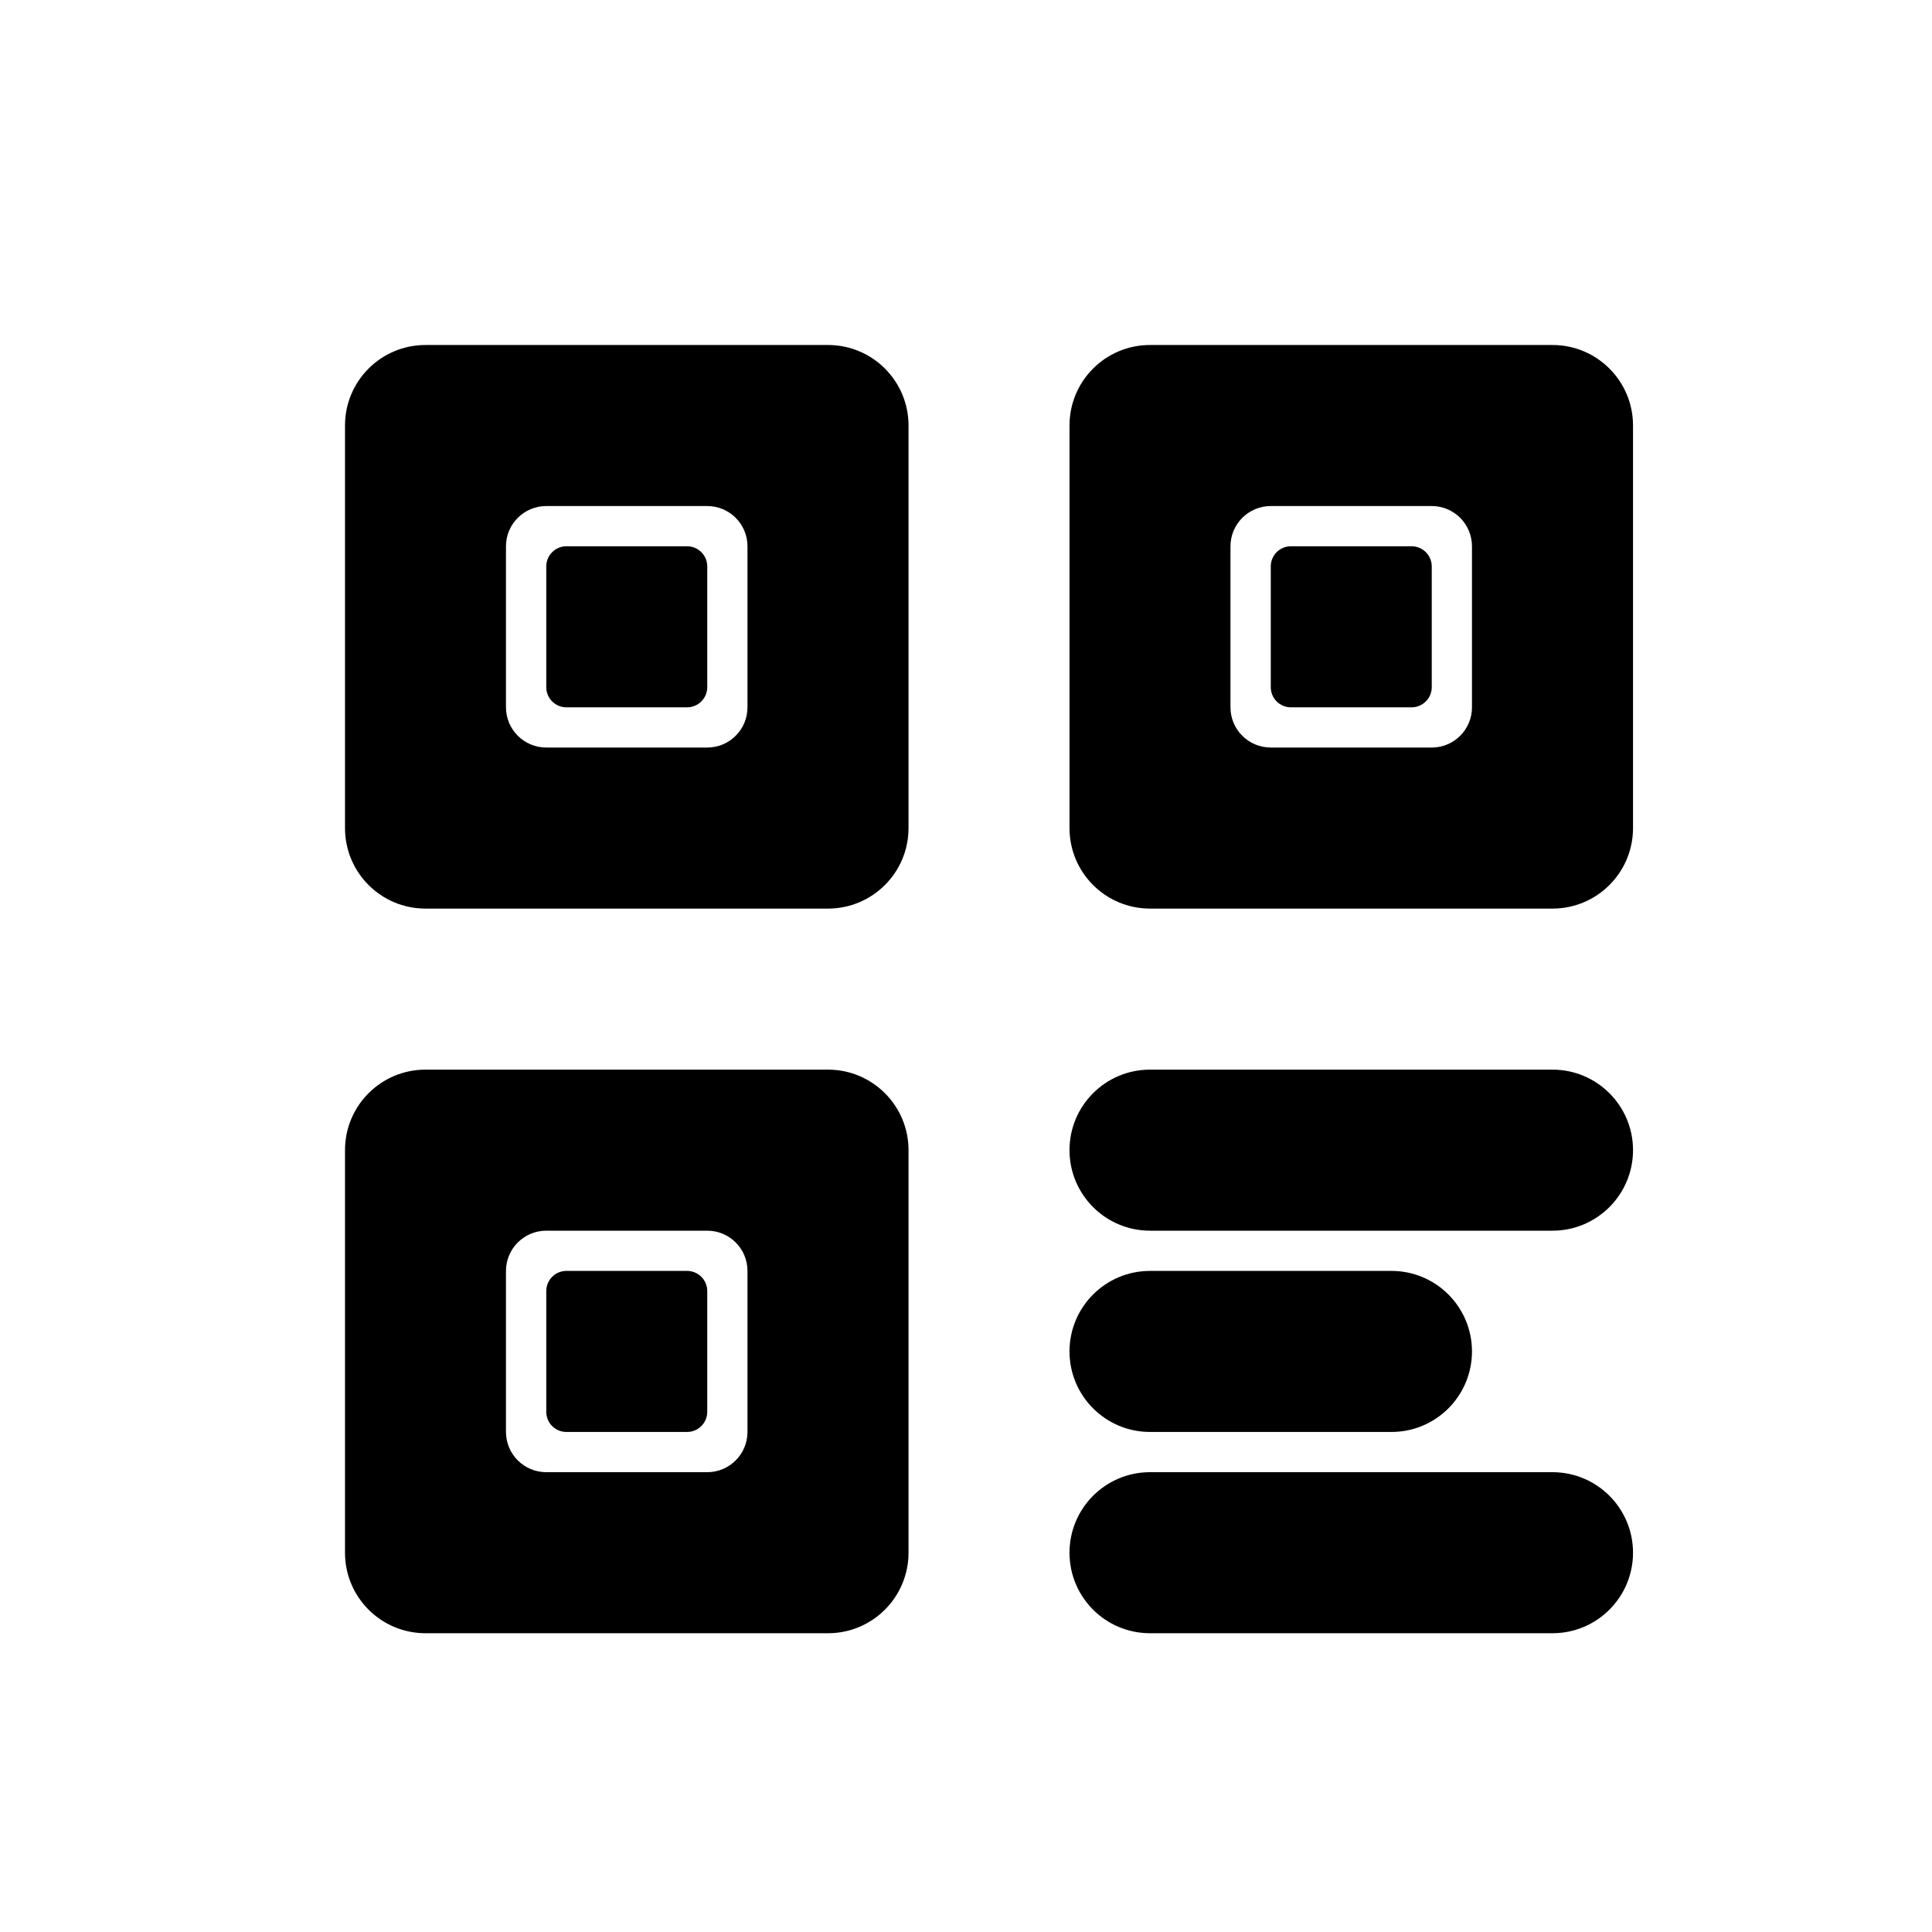 <svg width="28" height="28" viewBox="0 0 28 28" fill="none" xmlns="http://www.w3.org/2000/svg">
<path d="M8.208 7.917C8.047 7.917 7.917 8.048 7.917 8.209V9.959C7.917 10.12 8.047 10.251 8.208 10.251H9.958C10.119 10.251 10.25 10.12 10.25 9.959V8.209C10.25 8.048 10.119 7.917 9.958 7.917H8.208Z" fill="black"/>
<path fill-rule="evenodd" clip-rule="evenodd" d="M6.167 5C5.522 5 5 5.522 5 6.167V12.001C5 12.646 5.522 13.168 6.167 13.168H12C12.644 13.168 13.167 12.646 13.167 12.001V6.167C13.167 5.522 12.644 5 12 5H6.167ZM7.917 7.334C7.595 7.334 7.333 7.595 7.333 7.917V10.251C7.333 10.573 7.595 10.834 7.917 10.834H10.25C10.572 10.834 10.833 10.573 10.833 10.251V7.917C10.833 7.595 10.572 7.334 10.25 7.334H7.917Z" fill="black"/>
<path d="M18.417 8.209C18.417 8.048 18.547 7.917 18.708 7.917H20.458C20.619 7.917 20.75 8.048 20.75 8.209V9.959C20.75 10.12 20.619 10.251 20.458 10.251H18.708C18.547 10.251 18.417 10.12 18.417 9.959V8.209Z" fill="black"/>
<path fill-rule="evenodd" clip-rule="evenodd" d="M16.667 5C16.022 5 15.5 5.522 15.5 6.167V12.001C15.5 12.646 16.022 13.168 16.667 13.168H22.5C23.144 13.168 23.667 12.646 23.667 12.001V6.167C23.667 5.522 23.144 5 22.5 5H16.667ZM18.417 7.334C18.095 7.334 17.833 7.595 17.833 7.917V10.251C17.833 10.573 18.095 10.834 18.417 10.834H20.75C21.072 10.834 21.333 10.573 21.333 10.251V7.917C21.333 7.595 21.072 7.334 20.75 7.334H18.417Z" fill="black"/>
<path d="M8.208 18.419C8.047 18.419 7.917 18.55 7.917 18.711V20.461C7.917 20.622 8.047 20.753 8.208 20.753H9.958C10.119 20.753 10.25 20.622 10.25 20.461V18.711C10.25 18.55 10.119 18.419 9.958 18.419H8.208Z" fill="black"/>
<path fill-rule="evenodd" clip-rule="evenodd" d="M5 16.669C5 16.024 5.522 15.502 6.167 15.502H12C12.644 15.502 13.167 16.024 13.167 16.669V22.503C13.167 23.148 12.644 23.67 12 23.67H6.167C5.522 23.67 5 23.148 5 22.503V16.669ZM7.917 21.336C7.595 21.336 7.333 21.075 7.333 20.753V18.419C7.333 18.097 7.595 17.836 7.917 17.836H10.25C10.572 17.836 10.833 18.097 10.833 18.419V20.753C10.833 21.075 10.572 21.336 10.25 21.336H7.917Z" fill="black"/>
<path d="M15.5 16.669C15.5 16.024 16.022 15.502 16.667 15.502H22.5C23.144 15.502 23.667 16.024 23.667 16.669C23.667 17.313 23.144 17.836 22.5 17.836H16.667C16.022 17.836 15.5 17.313 15.5 16.669Z" fill="black"/>
<path d="M16.667 18.419C16.022 18.419 15.5 18.942 15.5 19.586C15.5 20.23 16.022 20.753 16.667 20.753H20.167C20.811 20.753 21.333 20.23 21.333 19.586C21.333 18.942 20.811 18.419 20.167 18.419H16.667Z" fill="black"/>
<path d="M15.5 22.503C15.5 21.859 16.022 21.336 16.667 21.336H22.5C23.144 21.336 23.667 21.859 23.667 22.503C23.667 23.148 23.144 23.67 22.5 23.67H16.667C16.022 23.67 15.5 23.148 15.5 22.503Z" fill="black"/>
</svg>
